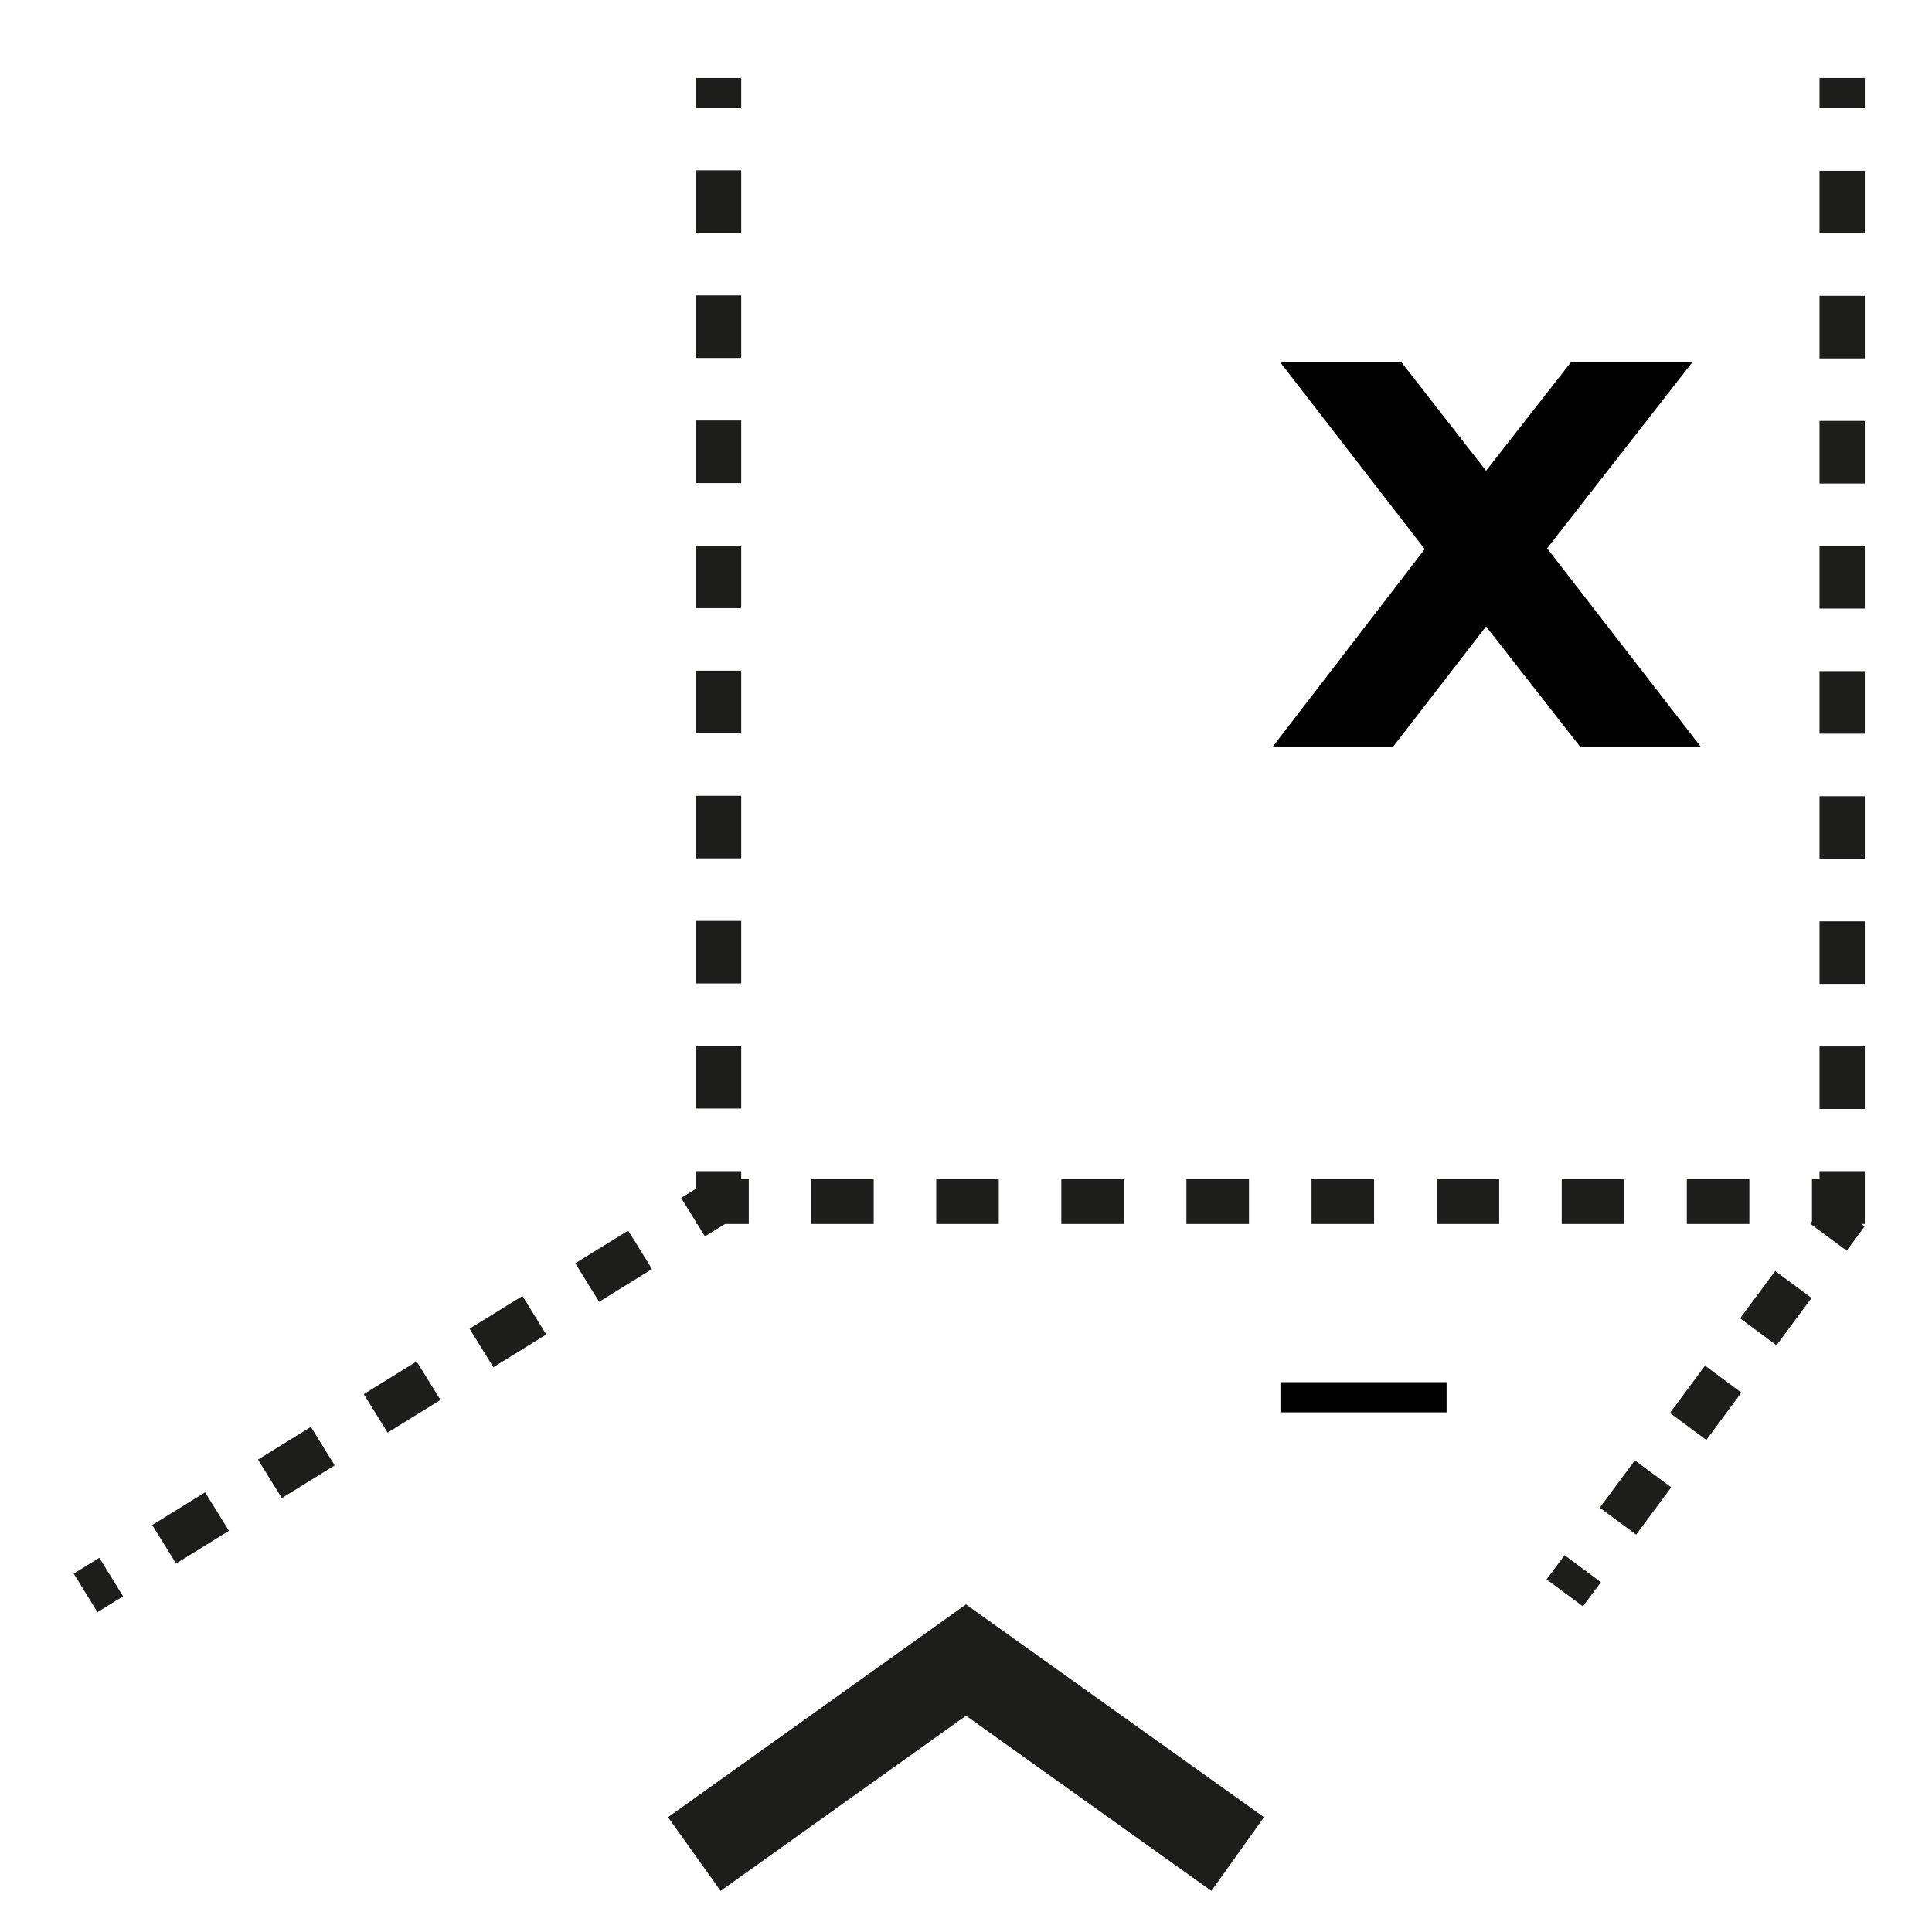 <?xml version="1.0" encoding="utf-8"?>
<!-- Generator: Adobe Illustrator 16.0.4, SVG Export Plug-In . SVG Version: 6.00 Build 0)  -->
<!DOCTYPE svg PUBLIC "-//W3C//DTD SVG 1.1//EN" "http://www.w3.org/Graphics/SVG/1.1/DTD/svg11.dtd">
<svg version="1.1" id="Calque_1" xmlns="http://www.w3.org/2000/svg" xmlns:xlink="http://www.w3.org/1999/xlink" x="0px" y="0px"
	 width="32px" height="32px" viewBox="0 0 32 32" enable-background="new 0 0 32 32" xml:space="preserve">
<g>
	<g>
		<g>
			<g>
				
					<line fill="none" stroke="#1D1D1B" stroke-width="0.75" stroke-miterlimit="10" x1="30.512" y1="1.292" x2="30.512" y2="1.792"/>
				
					<line fill="none" stroke="#1D1D1B" stroke-width="0.75" stroke-miterlimit="10" stroke-dasharray="1.036,1.036" x1="30.512" y1="2.828" x2="30.512" y2="18.879"/>
				<polyline fill="none" stroke="#1D1D1B" stroke-width="0.75" stroke-miterlimit="10" points="30.512,19.398 30.512,19.898 
					30.012,19.898 				"/>
				
					<line fill="none" stroke="#1D1D1B" stroke-width="0.75" stroke-miterlimit="10" stroke-dasharray="1.036,1.036" x1="28.975" y1="19.898" x2="12.921" y2="19.898"/>
				<polyline fill="none" stroke="#1D1D1B" stroke-width="0.75" stroke-miterlimit="10" points="12.402,19.898 11.902,19.898 
					11.902,19.398 				"/>
				
					<line fill="none" stroke="#1D1D1B" stroke-width="0.75" stroke-miterlimit="10" stroke-dasharray="1.036,1.036" x1="11.902" y1="18.361" x2="11.902" y2="2.31"/>
				
					<line fill="none" stroke="#1D1D1B" stroke-width="0.75" stroke-miterlimit="10" x1="11.902" y1="1.792" x2="11.902" y2="1.292"/>
			</g>
		</g>
		<g>
			<g>
				
					<line fill="none" stroke="#1D1D1B" stroke-width="0.75" stroke-miterlimit="10" x1="11.902" y1="19.898" x2="11.479" y2="20.16"/>
				
					<line fill="none" stroke="#1D1D1B" stroke-width="0.75" stroke-miterlimit="10" stroke-dasharray="1.03,1.03" x1="10.602" y1="20.701" x2="2.279" y2="25.85"/>
				
					<line fill="none" stroke="#1D1D1B" stroke-width="0.75" stroke-miterlimit="10" x1="1.842" y1="26.121" x2="1.417" y2="26.383"/>
			</g>
		</g>
		<g>
			<g>
				
					<line fill="none" stroke="#1D1D1B" stroke-width="0.75" stroke-miterlimit="10" x1="30.583" y1="20.09" x2="30.285" y2="20.492"/>
				
					<line fill="none" stroke="#1D1D1B" stroke-width="0.75" stroke-miterlimit="10" stroke-dasharray="0.976,0.976" x1="29.704" y1="21.275" x2="26.506" y2="25.59"/>
				
					<line fill="none" stroke="#1D1D1B" stroke-width="0.75" stroke-miterlimit="10" x1="26.215" y1="25.982" x2="25.917" y2="26.383"/>
			</g>
		</g>
		<polygon fill="#000100" points="25.625,9.082 28.032,5.998 26.021,5.998 24.614,7.797 23.212,6 21.204,6 23.598,9.095 
			21.074,12.376 23.068,12.376 24.614,10.376 26.178,12.376 28.176,12.376 		"/>
		<line fill="none" stroke="#000100" stroke-width="0.5" stroke-miterlimit="10" x1="21.208" y1="23.143" x2="23.96" y2="23.143"/>
	</g>
	<polyline fill="none" stroke="#1D1D1B" stroke-width="1.5" stroke-miterlimit="10" points="11.5,30.709 16,27.496 20.5,30.709 	"/>
</g>
</svg>
